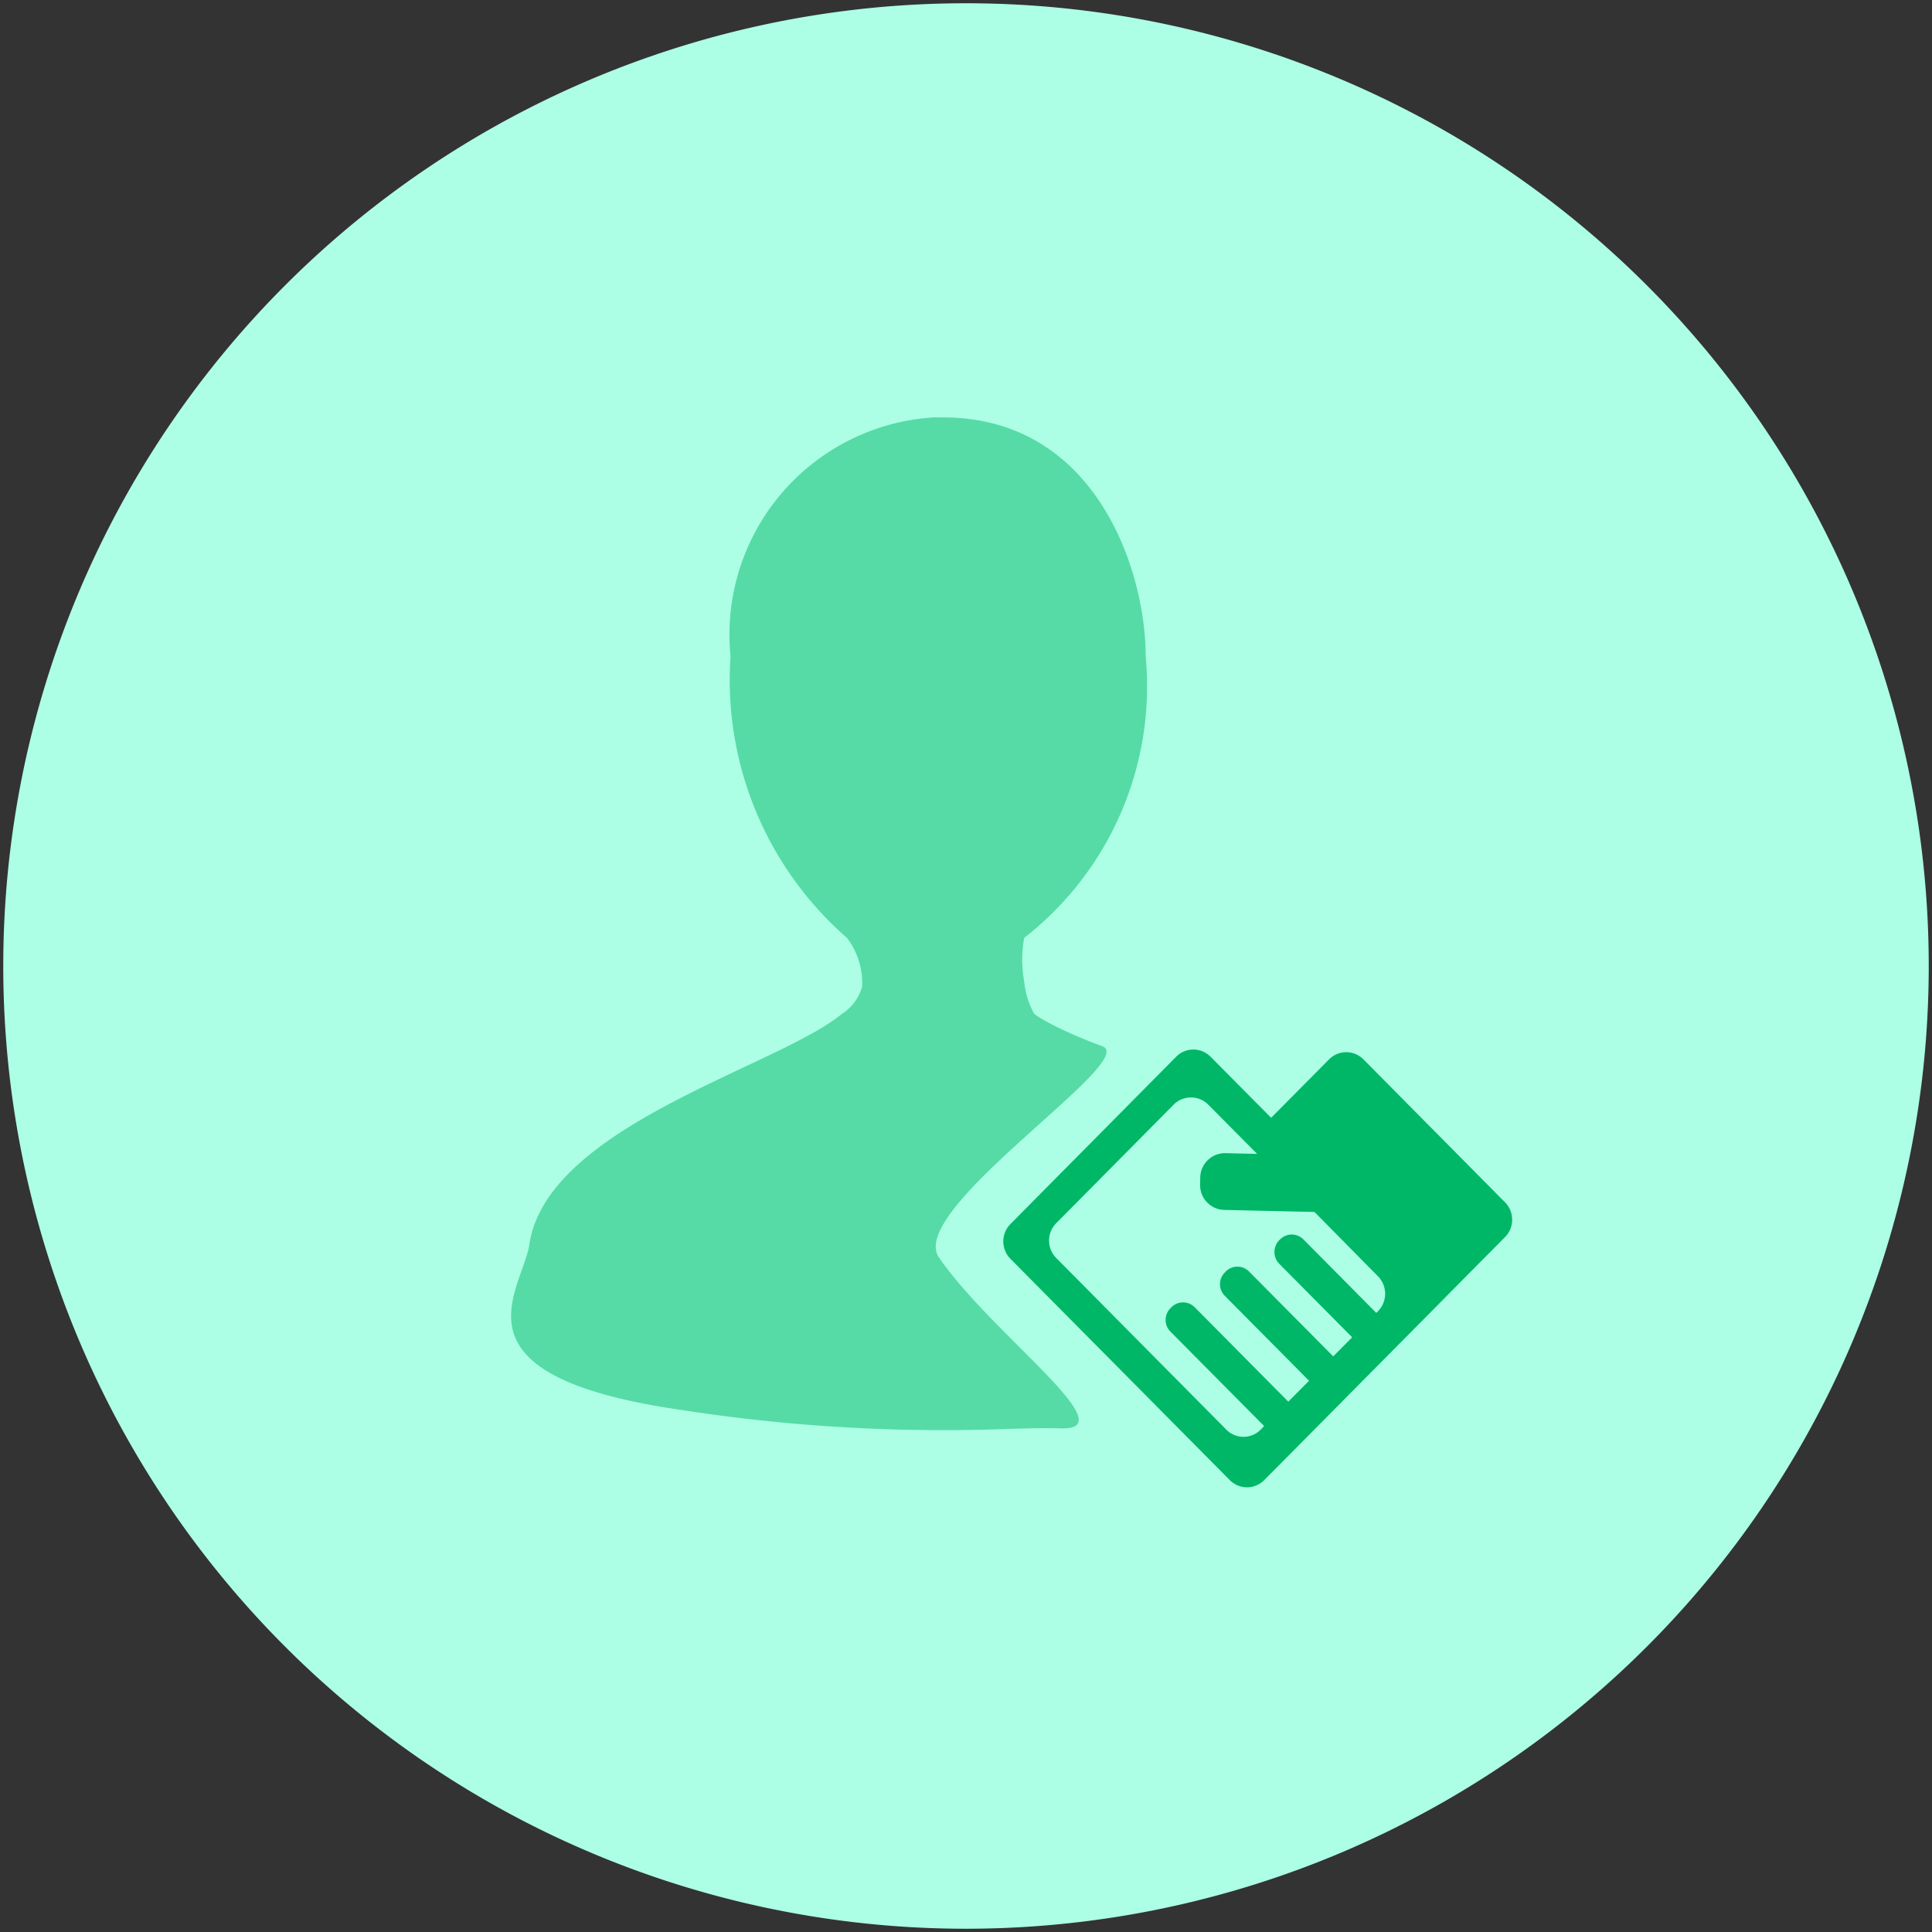 <?xml version="1.0" standalone="no"?><!DOCTYPE svg PUBLIC "-//W3C//DTD SVG 1.1//EN" "http://www.w3.org/Graphics/SVG/1.1/DTD/svg11.dtd"><svg class="icon" width="200px" height="200.00px" viewBox="0 0 1024 1024" version="1.1" xmlns="http://www.w3.org/2000/svg"><rect x="0" y="0" width="1024" height="1024" fill="#333333" stroke="none"/><path d="M1.728 512a510.272 510.272 0 1 0 1020.544 0A510.272 510.272 0 1 0 1.728 512z" fill="#ACFFE5" /><path d="M548.16 537.344a43.328 43.328 0 0 1-5.312-17.152 63.744 63.744 0 0 1 0-23.104 169.024 169.024 0 0 0 64.384-149.184c0-46.144-26.816-126.656-107.328-126.656h-5.376a115.392 115.392 0 0 0-107.328 126.72 181.376 181.376 0 0 0 61.76 149.184 39.616 39.616 0 0 1 8 25.728 24.96 24.96 0 0 1-10.688 14.464c-34.368 28.416-157.824 59.584-165.888 123.456-5.312 25.728-42.88 68.672 80.512 86.464 46.848 7.296 94.272 10.88 141.696 10.752 24.128 0 40.576-1.408 60.032-0.96 34.56 0.96-38.08-50.816-65.28-91.072-15.616-25.92 107.264-104.192 86.848-111.488-11.52-4.16-29.376-11.968-36.032-17.152z" fill="#56dba6" /><path d="M797.696 655.68l-34.304 34.624-5.44 5.504-76.864 77.568-11.008 11.072a12.8 12.8 0 0 1-18.176 0.128l-0.128-0.128-116.224-117.248a13.12 13.12 0 0 1 0-18.432L623.36 560.128a12.8 12.8 0 0 1 18.176-0.128l0.128 0.128 32.064 32.32 30.656-30.912a12.8 12.8 0 0 1 18.176-0.128l0.128 0.128 75.008 75.712a13.12 13.12 0 0 1 0 18.432z m-100.992-13.312l-48-1.088a13.12 13.12 0 0 1-12.608-13.376l0.064-3.904a13.12 13.12 0 0 1 13.248-12.8l16.896 0.384-25.92-26.112a12.928 12.928 0 0 0-18.24-0.064l-0.064 0.064-62.272 62.848a13.12 13.12 0 0 0 0 18.432l90.112 90.944a12.8 12.8 0 0 0 18.176 0.128l0.128-0.128 1.792-1.856-49.664-50.048a8.832 8.832 0 0 1 0-12.416l0.512-0.512a8.704 8.704 0 0 1 12.352 0l49.6 50.048 11.008-11.072-44.608-44.992a8.704 8.704 0 0 1 0-12.416l0.448-0.512a8.704 8.704 0 0 1 12.352 0l44.608 44.992 10.048-10.112-38.656-38.976a8.96 8.96 0 0 1 0-12.48l0.448-0.448a8.704 8.704 0 0 1 12.288-0.064l0.064 0.064 38.656 38.976 0.896-0.896a13.184 13.184 0 0 0 0-18.496l-33.664-34.112z" fill="#00B767" /></svg>